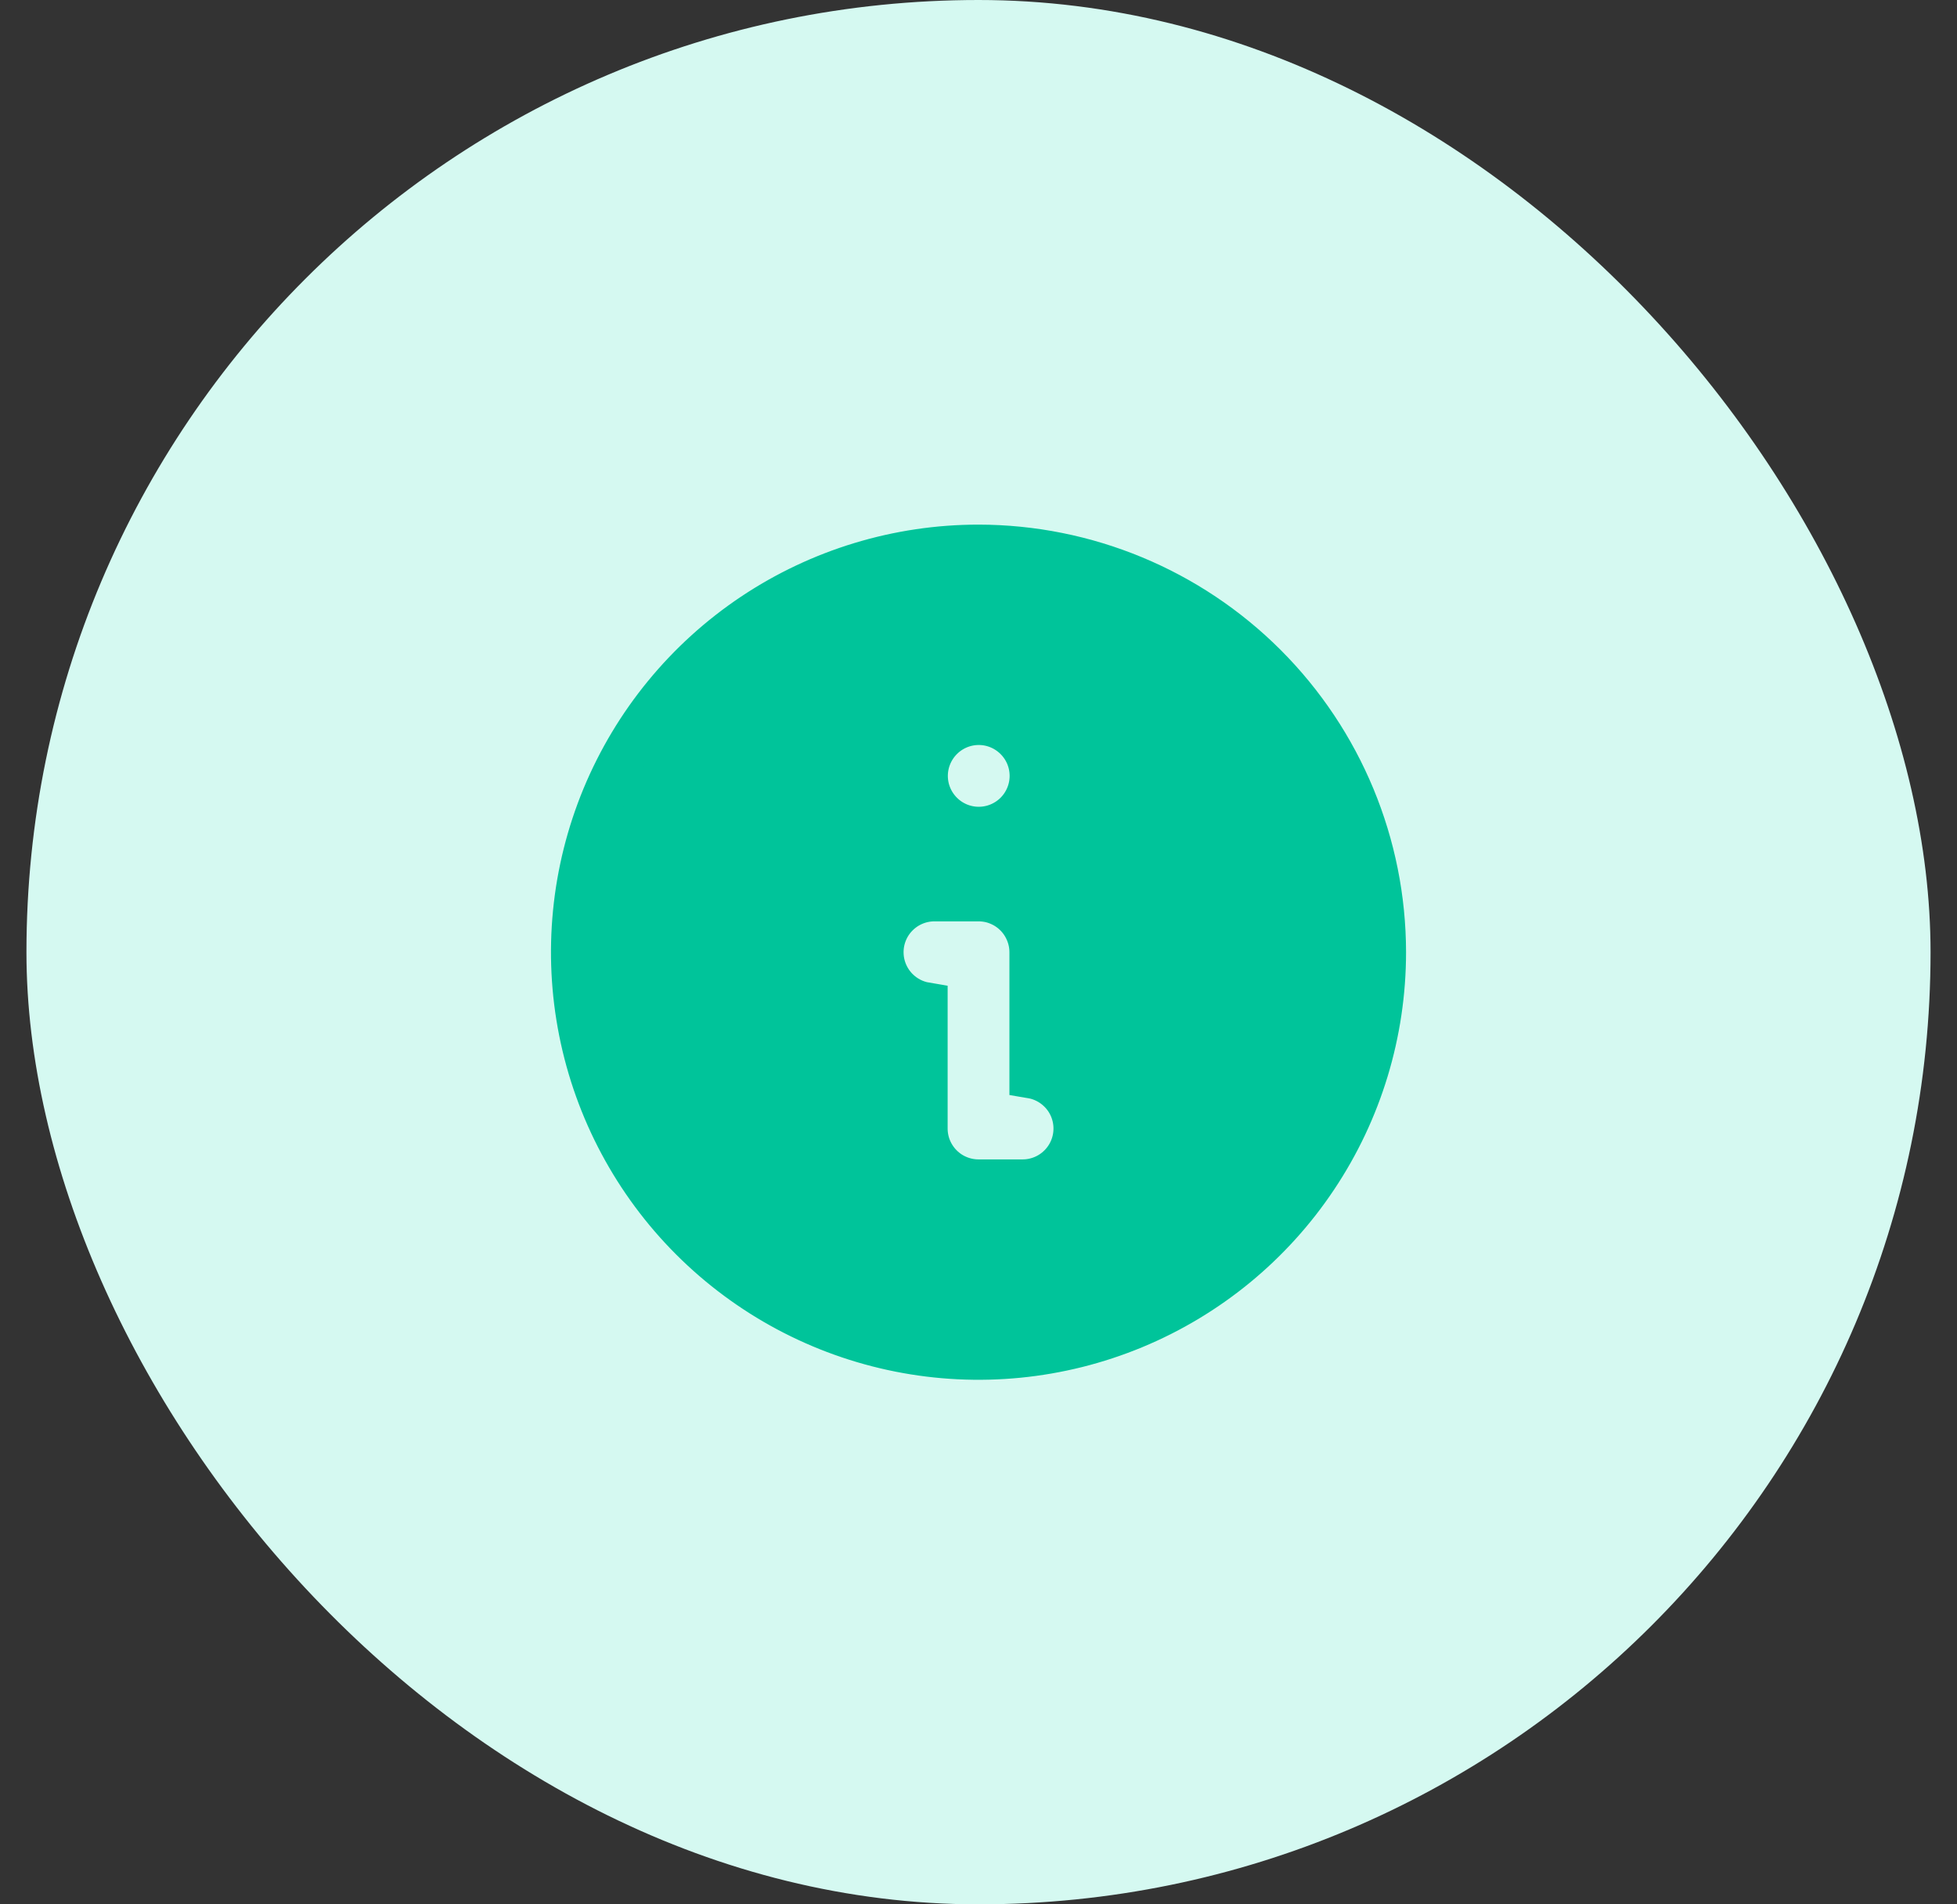 <svg width="37" height="36" viewBox="0 0 37 36" fill="none" xmlns="http://www.w3.org/2000/svg">
<rect x="0" y="0" width="37" height="36" fill="#333333" stroke="none"/>
<rect x="0.5" width="36" height="36" rx="18" fill="#D5F9F1"/>
<path d="M18.5 13.667L18.498 13.667C18.233 13.669 17.98 13.776 17.794 13.964C17.608 14.152 17.503 14.406 17.504 14.671C17.505 14.936 17.611 15.189 17.799 15.376C17.986 15.563 18.24 15.668 18.505 15.668C18.769 15.668 19.023 15.563 19.211 15.376C19.398 15.189 19.504 14.936 19.505 14.671C19.506 14.406 19.402 14.152 19.215 13.964C19.029 13.776 18.776 13.669 18.512 13.667V13.667H18.509L18.5 13.667ZM14.241 11.626C15.502 10.784 16.984 10.334 18.5 10.334C20.533 10.336 22.482 11.145 23.919 12.582C25.356 14.02 26.165 15.968 26.167 18.001C26.167 19.517 25.718 21 24.875 22.26C24.033 23.521 22.835 24.504 21.434 25.084C20.034 25.664 18.492 25.816 17.005 25.52C15.518 25.224 14.152 24.494 13.079 23.422C12.007 22.35 11.277 20.984 10.981 19.497C10.685 18.009 10.837 16.468 11.417 15.067C11.998 13.666 12.98 12.469 14.241 11.626ZM19.424 17.618L19.04 17.777L19.424 17.618C19.374 17.497 19.301 17.387 19.208 17.294C19.115 17.201 19.005 17.127 18.883 17.077C18.762 17.026 18.632 17.001 18.5 17.001H17.667C17.402 17.001 17.148 17.106 16.96 17.294C16.772 17.481 16.667 17.736 16.667 18.001C16.667 18.266 16.772 18.52 16.96 18.708C17.108 18.856 17.297 18.953 17.5 18.987V21.334C17.5 21.465 17.526 21.596 17.576 21.717C17.627 21.838 17.7 21.948 17.793 22.041C17.886 22.134 17.996 22.208 18.118 22.258C18.239 22.308 18.369 22.334 18.5 22.334H19.334C19.599 22.334 19.854 22.229 20.041 22.041C20.229 21.854 20.334 21.599 20.334 21.334C20.334 21.069 20.229 20.814 20.041 20.627C19.893 20.479 19.704 20.382 19.501 20.348V18.001C19.501 17.869 19.475 17.739 19.424 17.618Z" fill="#00C49A" stroke="#00C49A" stroke-width="0.833"/>
</svg>
